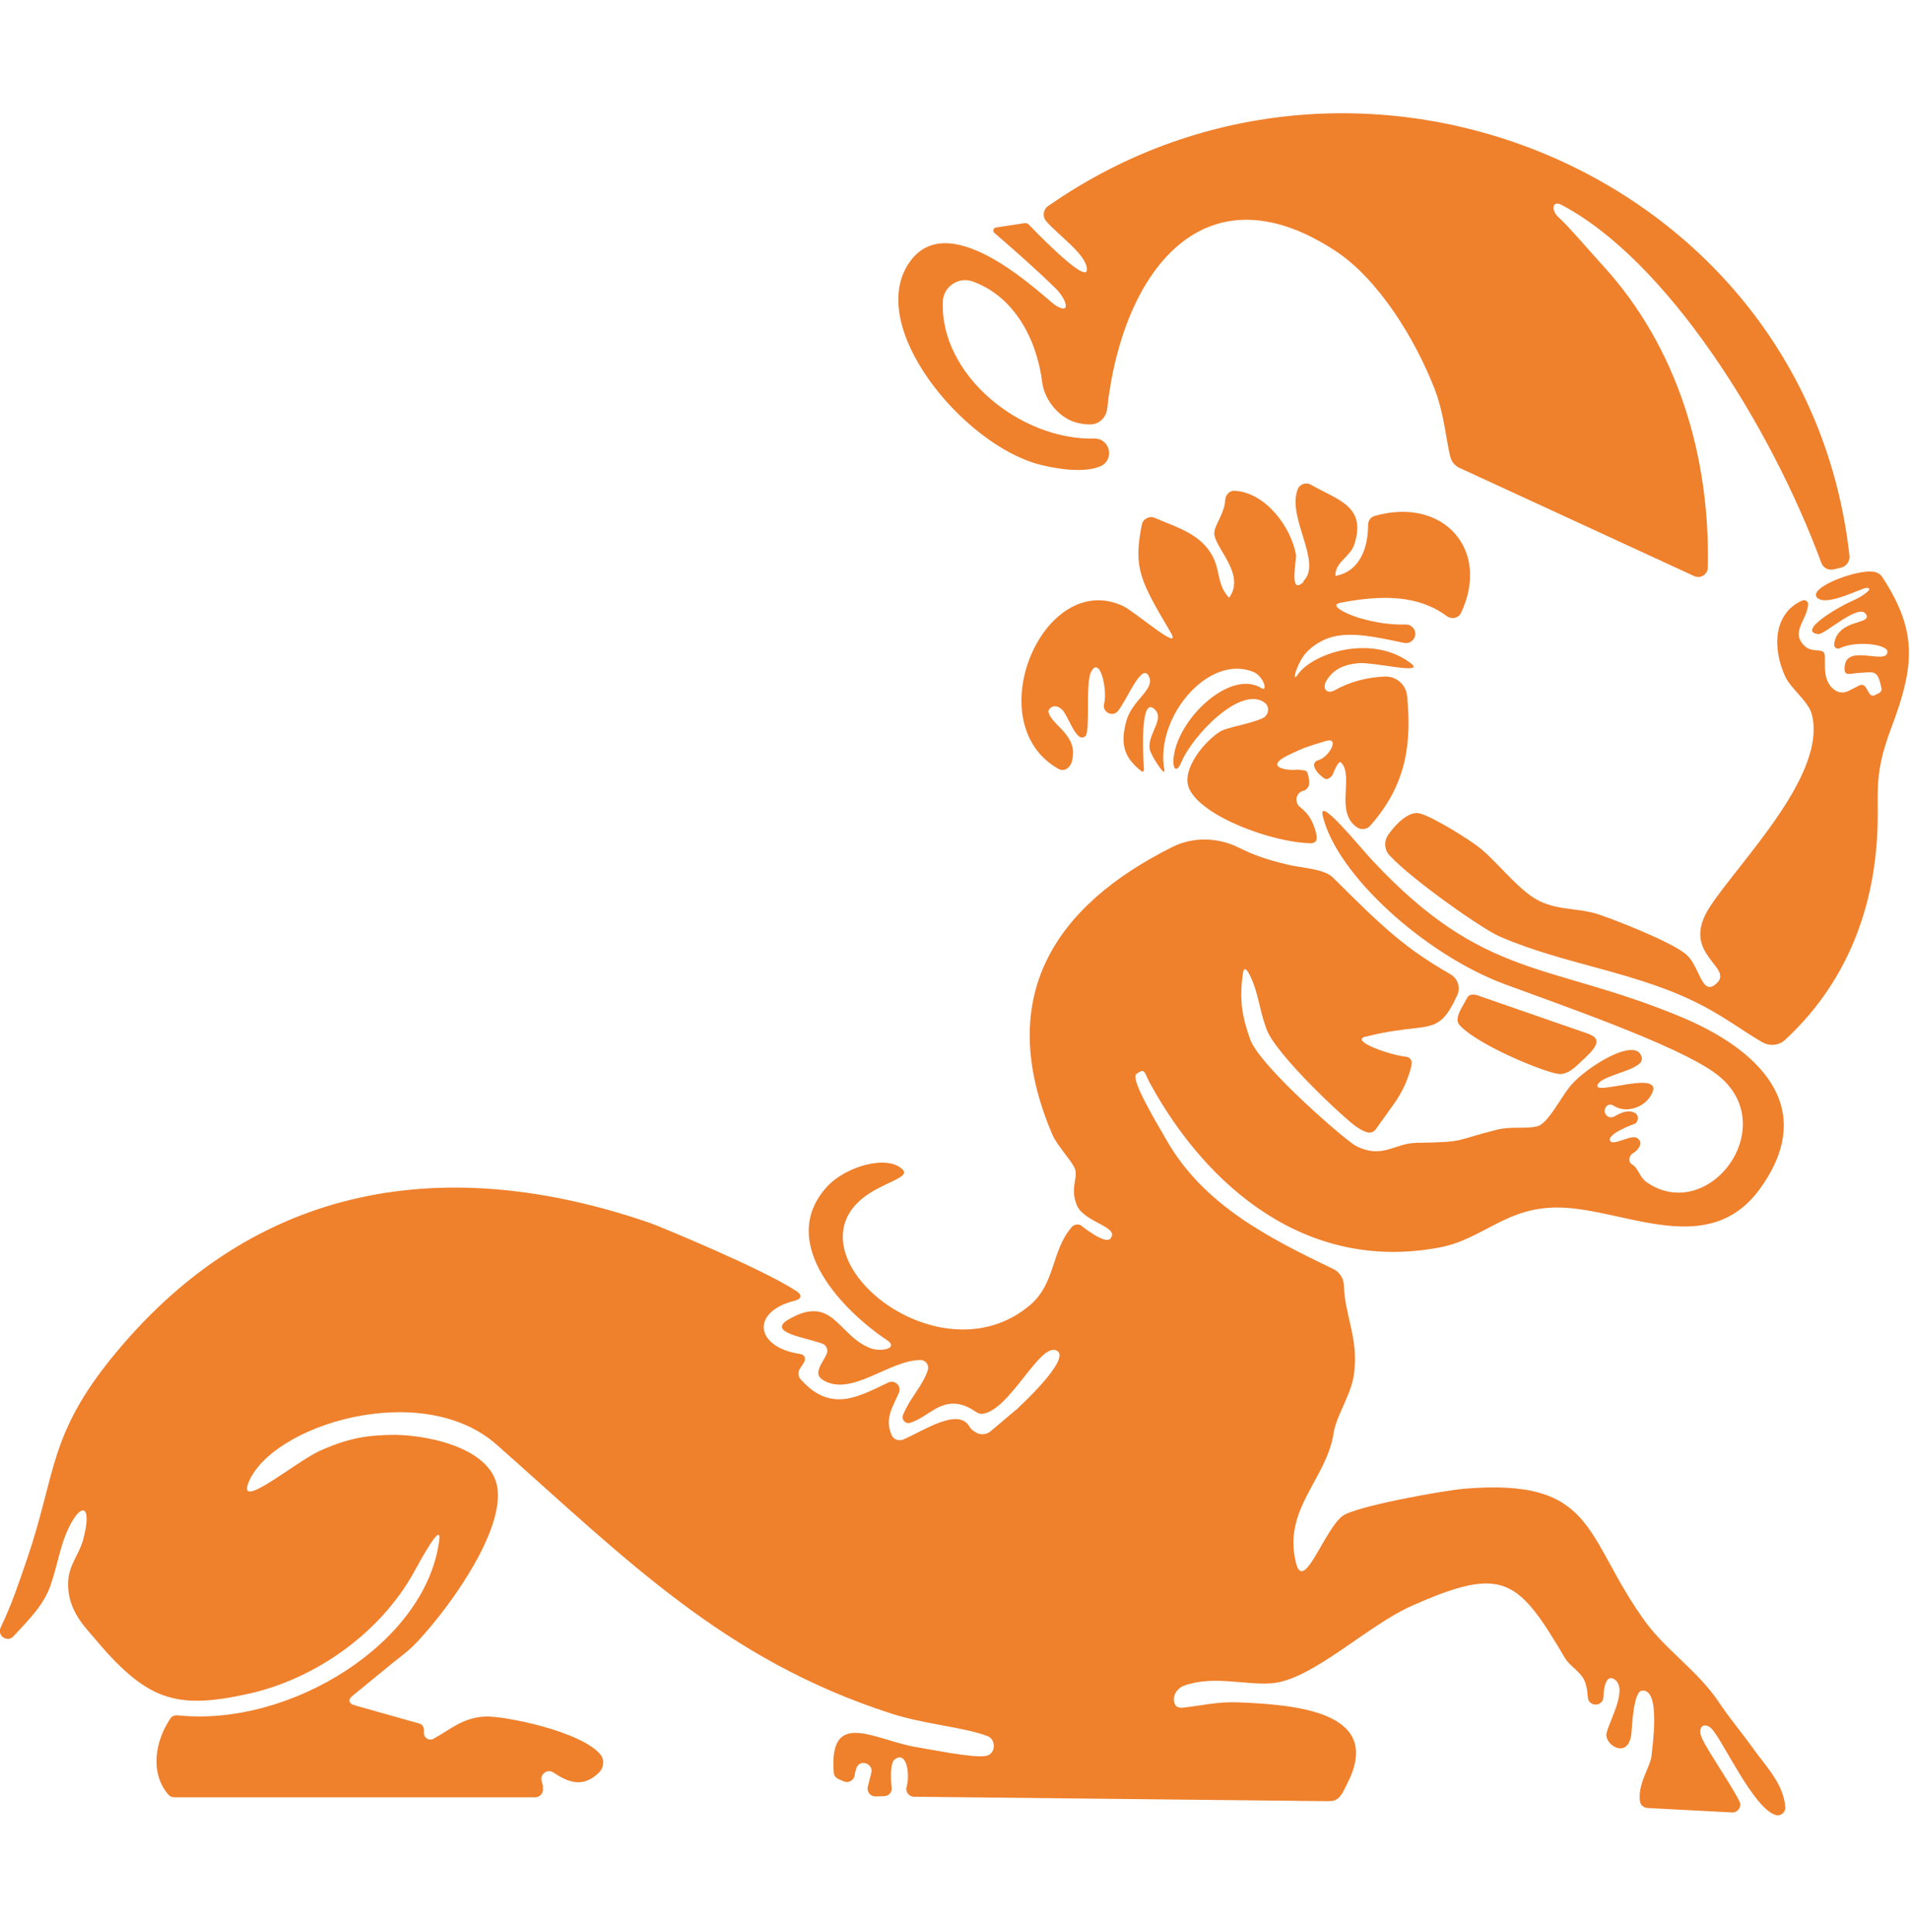 <?xml version="1.0" encoding="UTF-8"?>
<svg id="Livello_1" data-name="Livello 1" xmlns="http://www.w3.org/2000/svg" viewBox="0 0 137.25 138.85">
  <defs>
    <style>
      .cls-1 {
        fill: #ef802c;
      }
    </style>
  </defs>
  <path class="cls-1" d="M39.03,128.39l-.11-.39c-.14-.5.42-.91.85-.62,1.08.73,2.14,1.12,3.28,0,.34-.34.4-.9.11-1.27-1.32-1.68-6.96-2.82-8.3-2.75-1.64.08-2.51.95-3.72,1.6-.31.17-.68-.07-.68-.42v-.23c0-.21-.13-.4-.33-.45l-4.65-1.31c-.46-.13-.49-.45-.1-.72l2.82-2.31c1.02-.8,1.32-1.03,1.89-1.65,2.6-2.82,6.16-8.05,5.64-11.02s-5.5-3.81-7.74-3.73c-1.21.04-2.66.08-5,1.14-1.75.79-5.95,4.35-5.14,2.3,1.63-4.14,12.44-7.51,17.84-2.74,9.33,8.26,16.34,15.43,28.31,19.31,2.51.81,5.26.98,6.98,1.64.58.22.61,1.25-.1,1.41-.91.19-3.92-.45-4.95-.61-2.98-.46-6.38-2.89-6.02,1.81.02.21.15.39.34.47l.39.17c.35.15.73-.09.78-.46.02-.18.07-.36.13-.52.24-.65,1.23-.3,1.06.36l-.25,1c-.09.36.19.71.56.7l.62-.02c.28,0,.52-.23.54-.51,0,0-.22-1.8.21-2.13.89-.68,1.11,1.15.86,1.96-.11.36.16.72.53.72l29.63.32c.41,0,.64,0,.93-.28l.23-.31c.38-.75.07-.13.31-.61,2.59-4.98-2.94-5.72-7.78-5.9-1.59-.06-2.57.23-3.99.38-.38.04-.55-.11-.62-.34-.16-.53.2-1.07.72-1.25,2.19-.78,4.61.06,6.5-.19,2.83-.38,6.72-4.15,9.8-5.52,6.6-2.94,7.66-2.01,11.05,3.74.33.57,1.14.98,1.41,1.65.16.38.2.78.23,1.17.06.71,1.1.68,1.12-.03.02-.75.23-1.7.84-1.23,1,.78-.7,3.41-.63,4.02.09.78,1.5,1.57,1.78,0,.06-.32.12-3.14.76-3.24,1.44-.22.73,4.28.7,4.71-.06.71-1.02,2.02-.82,3.26.04.26.27.44.53.46l6.08.32c.43.02.73-.43.53-.81-.72-1.41-2.6-4.08-2.77-4.73-.19-.72.31-.89.72-.53.76.66,3.05,5.82,4.68,6.26.36.1.7-.22.67-.59-.14-1.69-1.43-2.95-2.33-4.22-.79-1.11-1.7-2.18-2.47-3.34-1.49-2.22-3.77-3.69-5.29-5.79-4.38-6.04-3.44-10.32-13.02-9.51-1.32.11-7.81,1.25-8.73,1.97-1.32,1.05-2.77,5.54-3.32,3.37-.98-3.88,2.2-6.02,2.7-9.34.2-1.28,1.28-2.78,1.47-4.26.34-2.55-.66-4.12-.73-6.36-.02-.5-.3-.95-.75-1.17-4.71-2.26-9.29-4.6-11.95-9.19-1.1-1.89-2.65-4.52-2.2-4.84.64-.46.54-.1.99.72,4.04,7.36,11.2,13.57,20.77,11.76,3.2-.6,4.8-2.98,8.73-2.87,4.67.13,10.64,3.75,14.33-1.38,4.29-5.97-.31-10.09-5.74-12.34-9.5-3.94-14.07-2.62-22.08-11.17-.99-1.05-3.98-4.77-3.62-3.26,1,4.23,7.35,9.98,13.11,12.11,4.05,1.5,12.17,4.3,15.02,6.33,5.08,3.6-.28,10.96-4.81,7.92-.57-.38-.62-1.03-1.08-1.3-.32-.19-.25-.65.08-.83.26-.14.86-.77.22-1.1-.42-.22-1.74.65-1.9.2-.18-.51,1.8-1.21,1.8-1.21.29-.19.28-.64-.04-.79-.47-.22-.97,0-1.46.28-.31.17-.68-.06-.68-.41h0c0-.3.29-.6.66-.36.83.53,2.06.17,2.6-.65,1.49-2.27-4.59.19-3.7-.97.51-.66,3.26-.98,3.11-1.82-.3-1.65-3.99.65-5.1,1.97-.75.89-1.63,2.74-2.41,2.94s-1.86,0-2.83.23c-3.25.8-2.16.9-5.88.96-1.56.03-2.41,1.18-4.31.23-.73-.37-6.93-5.74-7.61-7.66-.56-1.58-.81-2.78-.52-4.78.13-.87.71.56.91,1.23.33,1.12.37,1.68.79,2.83.66,1.81,5.71,6.53,6.5,7.03.27.17.52.33.82.38.2.03.4-.07.52-.23l1.34-1.88c.58-.82,1-1.74,1.23-2.72v-.05c.08-.28-.12-.55-.4-.57-1.02-.08-4.1-1.14-2.91-1.44,4.62-1.16,5.16.15,6.6-2.99.25-.54.03-1.19-.48-1.49-3.19-1.83-4.73-3.23-8.44-6.94-.68-.68-2.26-.68-3.43-.98-1.52-.38-2.31-.67-3.34-1.18-1.52-.76-3.32-.8-4.83-.03-8.29,4.16-12.84,10.66-8.58,20.64.36.84,1.48,1.98,1.64,2.51.19.67-.38,1.37.13,2.59s3.14,1.54,2.39,2.39c-.39.44-2.12-.97-2.12-.97-.23-.11-.51-.04-.67.16-1.45,1.7-1.14,4.02-2.96,5.57-6.77,5.76-18.24-4.09-11.33-8.16,1.29-.76,2.62-1.07,2.18-1.55-1.04-1.13-4.11-.27-5.46,1.22-3.72,4.1,1.4,9.09,4.31,11.01.89.59-.4.88-1.17.59-2.36-.89-2.68-3.91-5.86-2.09-1.7.97,1.28,1.32,2.41,1.77.29.11.42.45.29.74-.3.66-1.01,1.4-.27,1.86,2.04,1.26,4.76-1.44,7.02-1.43.38,0,.64.37.52.73-.38,1.15-1.25,1.93-1.78,3.22-.13.32.17.66.5.56,1.32-.4,2.14-1.75,3.76-1.28.8.23,1.03.69,1.47.63,1.97-.28,4.11-5.17,5.32-4.54,1.1.57-2.77,4.11-2.77,4.11-.05.07-.11.13-.19.17l-1.8,1.52c-.29.24-.69.28-1.02.1-.22-.12-.41-.28-.48-.41-.79-1.47-3.38.31-4.77.9-.31.13-.7,0-.83-.3-.56-1.24.13-2.12.52-3.08.19-.47-.3-.93-.76-.72-2.1.99-4.15,2.25-6.33-.26-.16-.18-.17-.51-.04-.71l.26-.4c.23-.35.1-.63-.25-.68-3.21-.48-3.58-3.03-.36-3.83.48-.12.54-.41.12-.68-2.42-1.6-9.89-4.68-10.55-4.91-14.67-5.05-28.28-2.87-38.41,9.39-4.83,5.84-4.21,8.56-6.34,14.78-.59,1.72-1.11,3.29-1.89,4.91-.28.58.48,1.11.92.63,1.13-1.23,2.16-2.24,2.64-3.6.63-1.81.72-3.21,1.6-4.7.78-1.32,1.37-.91.77,1.34-.29,1.08-1.01,1.8-1.08,2.99-.12,2.01,1.21,3.3,1.76,3.96,3.88,4.66,5.95,5.29,11.16,4.15,4.79-1.05,9.47-4.33,11.91-8.72.51-.92,1.99-3.67,1.84-2.37-.9,7.41-10.72,13.49-18.81,12.63-.2-.02-.4.06-.51.22-1.11,1.63-1.49,3.93-.15,5.48.1.12.26.19.42.19h25.94c.37,0,.64-.36.54-.72Z"/>
  <path class="cls-1" d="M75.32,14.8c-.35.24-.43.74-.16,1.07.82,1,3,2.46,2.94,3.53s-4.19-3.28-4.19-3.28c-.09-.07-.2-.1-.3-.08l-2.04.31c-.19.03-.26.26-.11.39,1.5,1.3,3.01,2.62,4.45,4.04.64.63,1.15,1.89-.04,1.18-.68-.41-7.48-7.27-10.46-3.19-3.35,4.58,3.81,13.24,9.35,14.63,1.27.32,3.16.6,4.31.11,1.05-.45.71-2.01-.43-1.99-5.34.12-11.12-4.6-10.89-9.87.05-1.06,1.13-1.78,2.13-1.43,2.98,1.07,4.62,4.11,5.02,7.29.17,1.3,1.29,2.61,2.57,2.89.37.08.67.11.91.1.62-.02,1.11-.51,1.18-1.12,1.04-9.61,6.78-17.61,16.34-11.39,3.19,2.07,5.83,6.45,7.2,9.99.71,1.84.84,3.89,1.14,4.92.09.32.33.58.63.72l16.87,7.78c.45.21.97-.11.98-.6.18-7.88-2.12-15.82-7.58-21.76-1.13-1.23-2.32-2.67-3.13-3.41-.59-.54-.45-1.24.17-.92,7.52,3.93,15,15.73,18.7,25.74.13.36.51.56.88.47l.52-.12c.39-.09.66-.46.62-.86-3.04-27.38-35.11-40.81-57.57-25.14Z"/>
  <path class="cls-1" d="M93.67,41.82c-1.08,1.04-.49-1.63-.54-1.93-.35-2.02-2.18-4.48-4.39-4.62-.38-.03-.68.29-.7.67-.03.9-.73,1.75-.78,2.31-.1,1.04,2.32,2.97,1.06,4.71-1.08-1.16-.43-2.35-1.75-3.78-.95-1.02-2.33-1.41-3.58-1.96-.4-.17-.85.06-.94.48-.63,3.16-.1,4.05,2.07,7.74.91,1.56-2.6-1.52-3.44-1.9-5.73-2.63-10.42,8.43-4.63,11.71.46.26.9-.11,1-.63.13-.68.06-1.12-.37-1.74s-1.18-1.1-1.34-1.71c-.05-.19.38-.7.95-.2.49.43,1.06,2.54,1.71,1.92.35-.33,0-3.79.39-4.58.64-1.28,1.21,1.26.95,2.28-.15.58.61.98.99.51.68-.83,1.77-3.67,2.26-2.42.35.91-1.25,1.66-1.65,3.13-.44,1.61-.22,2.6,1.09,3.62.07.05.17,0,.17-.09-.1-1.58-.23-5.34.78-4.36.73.7-.51,1.75-.37,2.83.06.45,1.16,2.11,1.06,1.53-.7-3.78,3.17-8.38,6.4-7.05.73.3,1.05,1.45.59,1.17-2.28-1.44-6.21,2.35-6.34,5.18-.03.76.3.81.56.16.77-1.9,4.28-5.58,6-4.3.39.3.29.92-.16,1.12-1.02.45-2.54.64-3.04.95-1.1.68-2.85,2.75-2.22,4.12.89,1.96,5.84,3.83,8.69,3.91.52.01.53-.34.39-.85-.23-.83-.56-1.31-1.11-1.74-.44-.34-.32-1.02.21-1.18h.03c.24-.08.41-.3.41-.56v-.13c-.09-.51-.1-.78-.41-.78,0,0-.42-.05-.43-.05-.75.1-2.62-.18-.42-1.16.97-.43.68-.36,2.42-.89,1.09-.34.28,1.14-.5,1.37-.65.19-.17.9.42,1.31.19.14.46-.05.59-.24,0,0,.41-1.1.61-.91.97.97-.47,3.58,1.16,4.67.29.2.7.15.93-.11,2.53-2.84,3.02-5.76,2.66-9.35-.08-.8-.78-1.41-1.59-1.38-1.26.05-2.49.36-3.6.98-.57.32-.94-.1-.61-.67.45-.77,1.17-1.16,2.28-1.27s4.92.87,3.78,0c-2.82-2.14-7.09-.71-8.13.84-.48.72-.02-1.03.78-1.76,1.74-1.59,3.65-1.22,6.87-.54.42.09.81-.23.81-.65h0c0-.37-.3-.67-.67-.67-1.14.03-2.17-.13-3.32-.46-.67-.19-2.39-.91-1.36-1.11,3.05-.58,5.6-.53,7.62.97.34.25.84.15,1.02-.24,2.14-4.54-1.29-8.37-6.21-6.96-.28.08-.47.34-.47.63,0,1.62-.56,3.35-2.35,3.68-.04-1,1.06-1.35,1.36-2.27.9-2.77-1.23-3.19-3.11-4.28-.34-.2-.8-.06-.95.3-.82,2.05,1.8,5.28.4,6.62Z"/>
  <path class="cls-1" d="M130.66,43.01c.7.53,3.1-.74,3.44-.76.67-.04-.29.62-.84.86-1.26.54-4.13,2.27-2.61,2.46.47.06,2.97-2.3,3.45-1.41.34.62-1.2.41-1.95,1.3-.22.26-.32.54-.35.85-.02.22.21.37.41.27,1.21-.57,3.42-.27,3.42.25,0,.99-2.82-.54-3.06.96-.15.92.38.59.98.57,1.14-.05,1.36-.29,1.65,1.1.03.14-.04.28-.16.34l-.32.16c-.14.07-.3.02-.38-.11l-.28-.47c-.09-.15-.27-.2-.43-.13l-.81.41c-.29.15-.65.14-.93-.04-1.19-.78-.53-2.48-.86-2.76-.27-.23-.86.01-1.32-.41-1.11-1,.15-1.87.22-3.02.01-.22-.23-.36-.43-.27-2.14.95-2.11,3.55-1.21,5.47.41.88,1.66,1.77,1.9,2.69,1.15,4.34-5.23,10.62-7.34,13.88-2.24,3.46,1.98,4.31.4,5.56-.98.77-1.12-1.31-2.05-2.14-1.03-.93-5.51-2.66-6.5-2.96-1.54-.46-3.15-.19-4.67-1.26-1.24-.87-2.54-2.52-3.64-3.42-.81-.66-3.48-2.31-4.39-2.53-.73-.18-1.68.72-2.25,1.55-.31.45-.28,1.06.09,1.46,1.61,1.75,6.65,5.28,7.88,5.82,4.75,2.09,10.1,2.56,14.79,5.08,1.68.9,2.83,1.8,4.13,2.54.53.3,1.19.24,1.63-.17,3.88-3.58,6.03-8.27,6.54-13.61.38-4.01-.41-4.83,1.1-8.83,1.69-4.45,1.84-6.92-.53-10.63-.17-.26-.31-.59-1.02-.59-1.38,0-4.62,1.27-3.71,1.95Z"/>
  <path class="cls-1" d="M114.24,74.33l-7.87-2.73c-.39-.17-.81-.21-.97.16l-.48.87c-.27.58-.23.85.03,1.11,1.42,1.45,6.08,3.34,7.07,3.44.74.07,1.37-.7,1.87-1.15,1.01-.93,1.07-1.39.35-1.69Z"/>
</svg>